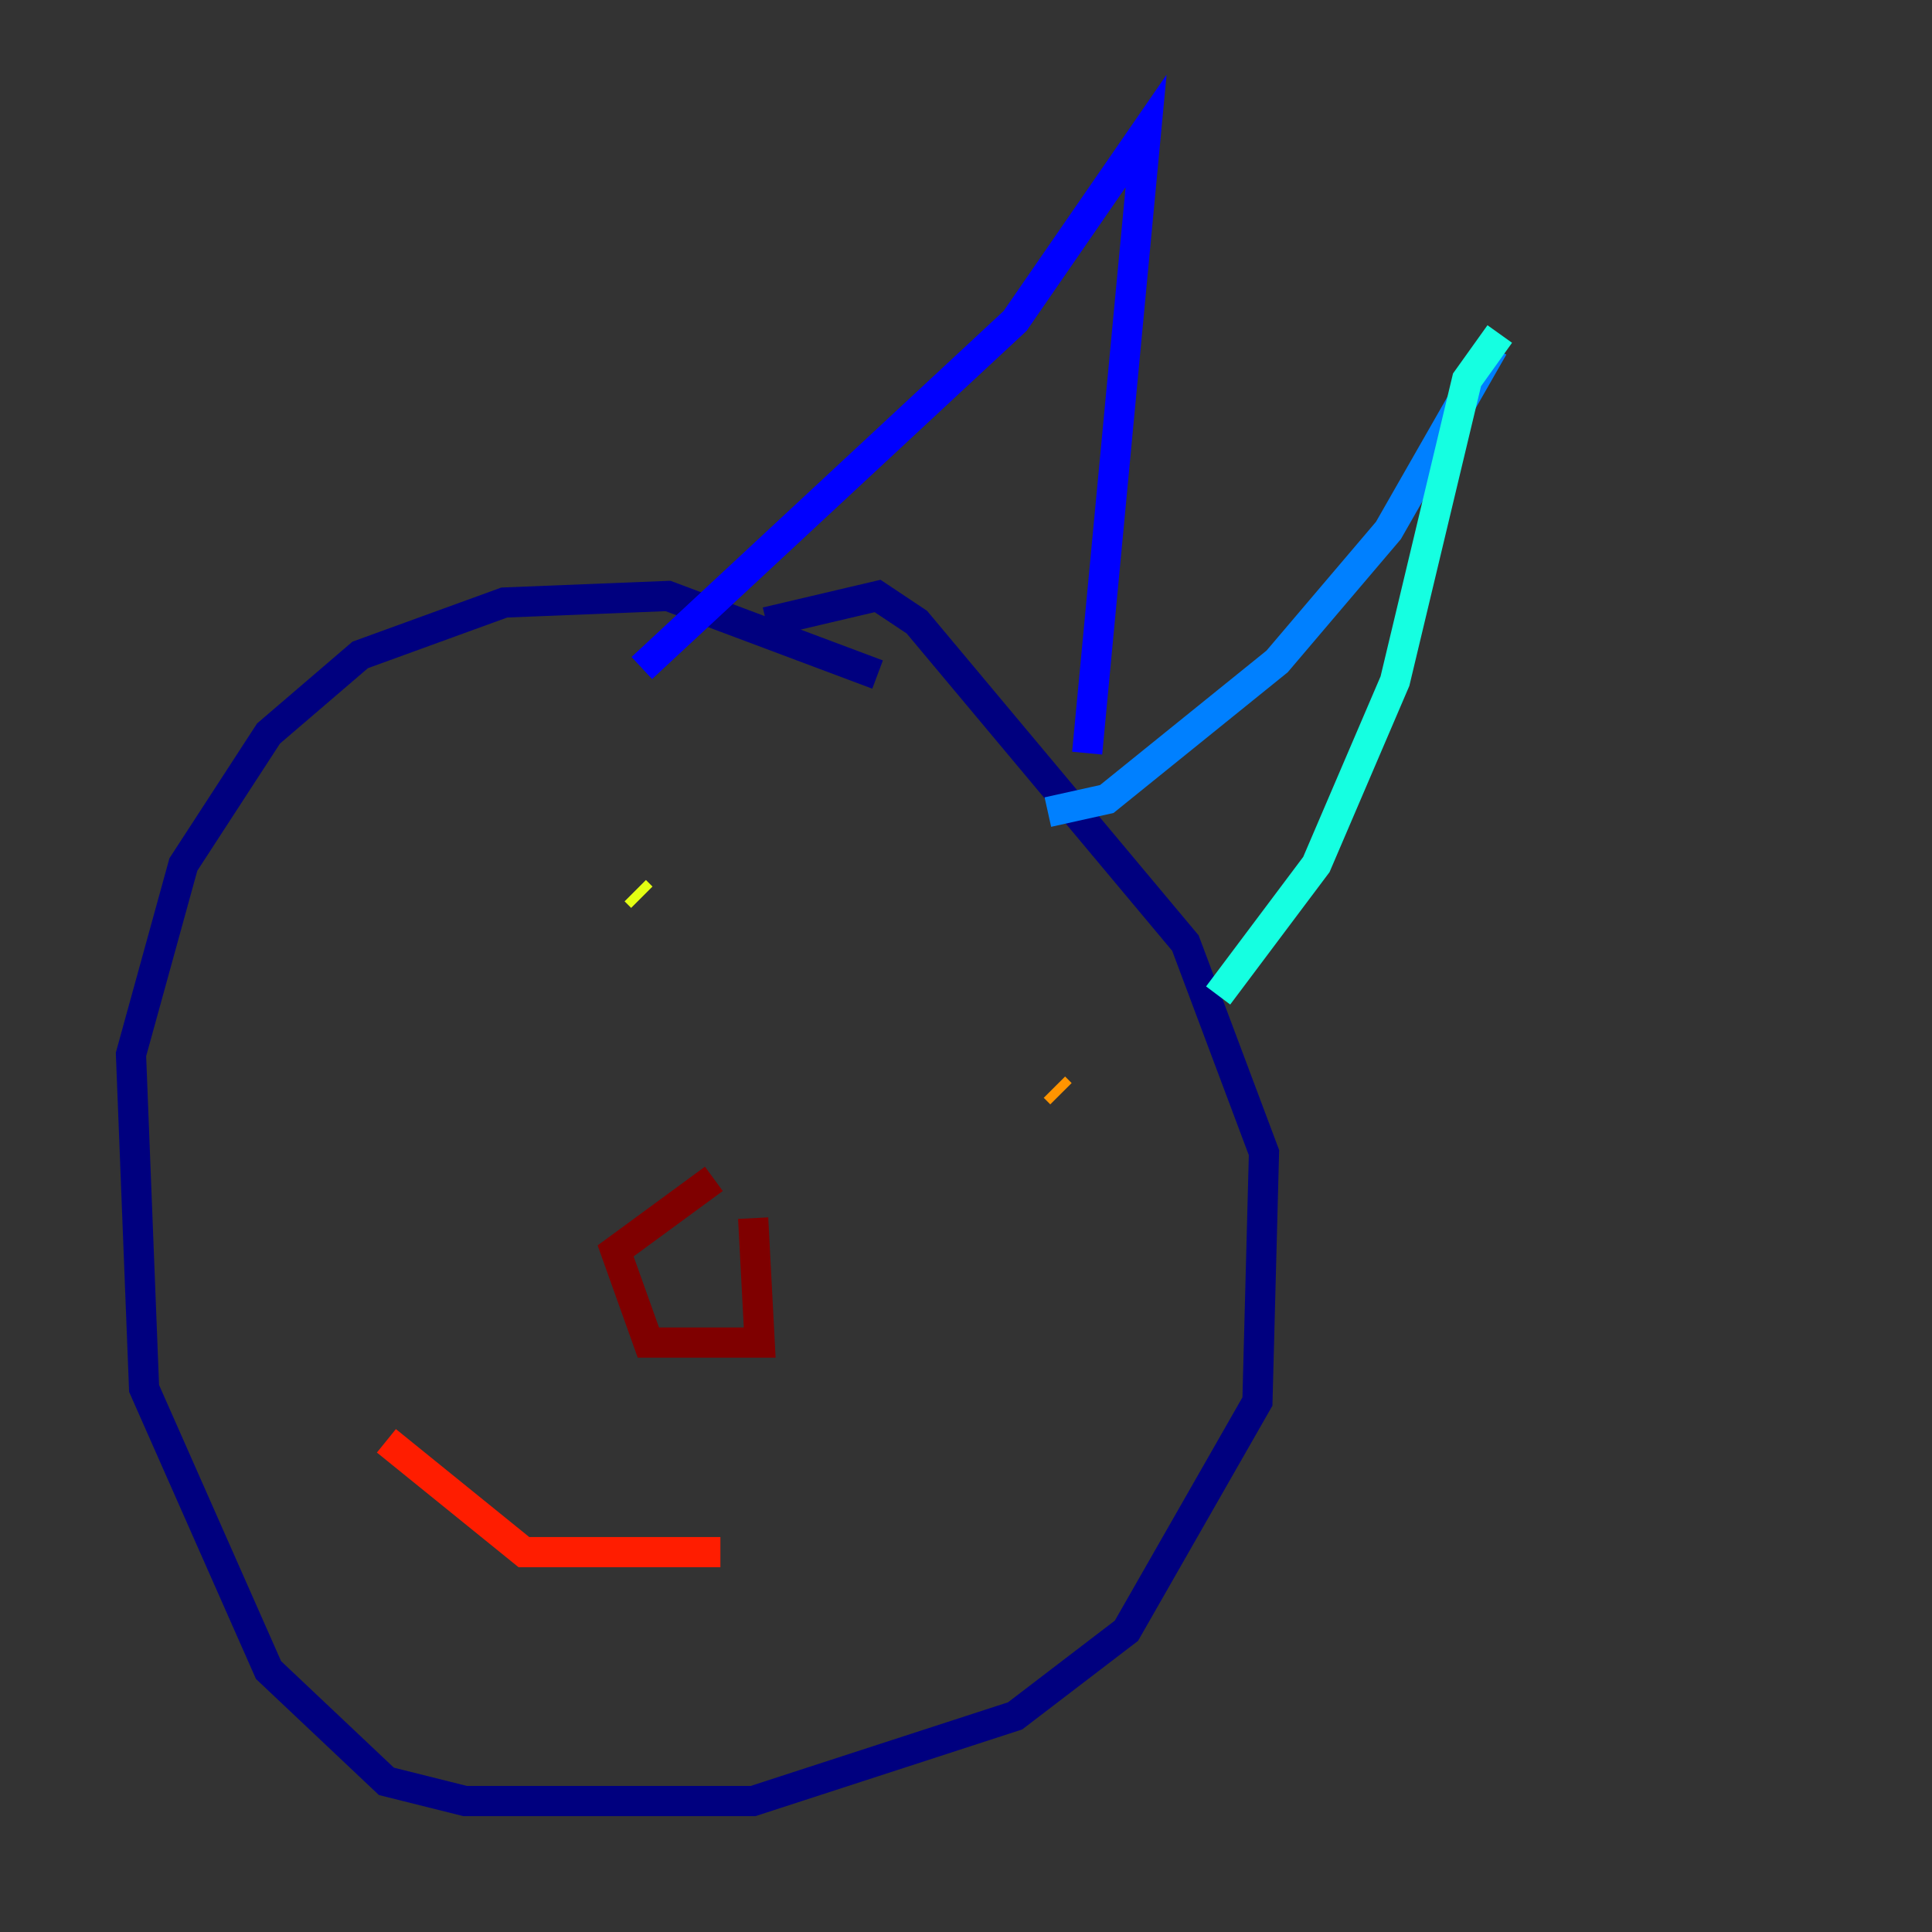 <?xml version="1.0" encoding="utf-8" ?>
<svg baseProfile="tiny" height="128" version="1.2" viewBox="0,0,128,128" width="128" xmlns="http://www.w3.org/2000/svg" xmlns:ev="http://www.w3.org/2001/xml-events" xmlns:xlink="http://www.w3.org/1999/xlink"><rect x="0" y="0" width="128" height="128" fill="#333333" stroke="none"/><defs /><polyline fill="none" points="58.142,44.691 44.258,39.485 33.41,39.919 23.864,43.39 17.79,48.597 12.149,57.275 8.678,69.858 9.546,91.986 17.79,110.644 25.6,118.02 30.807,119.322 49.898,119.322 67.254,113.681 74.63,108.041 83.308,92.854 83.742,76.366 78.536,62.481 60.746,41.22 58.142,39.485 50.766,41.22" stroke="#00007f" stroke-width="2" /><polyline fill="none" points="42.522,44.258 67.254,21.261 75.932,8.678 72.027,49.898" stroke="#0000ff" stroke-width="2" /><polyline fill="none" points="69.424,53.803 73.329,52.936 84.61,43.824 91.986,35.146 98.929,22.997" stroke="#0080ff" stroke-width="2" /><polyline fill="none" points="99.363,22.129 97.193,25.166 92.42,45.125 87.214,57.275 80.705,65.953" stroke="#15ffe1" stroke-width="2" /><polyline fill="none" points="36.447,58.142 36.447,58.142" stroke="#7cff79" stroke-width="2" /><polyline fill="none" points="42.522,59.444 42.088,59.01" stroke="#e4ff12" stroke-width="2" /><polyline fill="none" points="70.291,72.461 69.858,72.027" stroke="#ff9400" stroke-width="2" /><polyline fill="none" points="25.6,95.458 34.712,102.834 47.729,102.834" stroke="#ff1d00" stroke-width="2" /><polyline fill="none" points="47.295,78.102 40.786,82.875 42.956,88.949 50.332,88.949 49.898,80.705" stroke="#7f0000" stroke-width="2" /></svg>